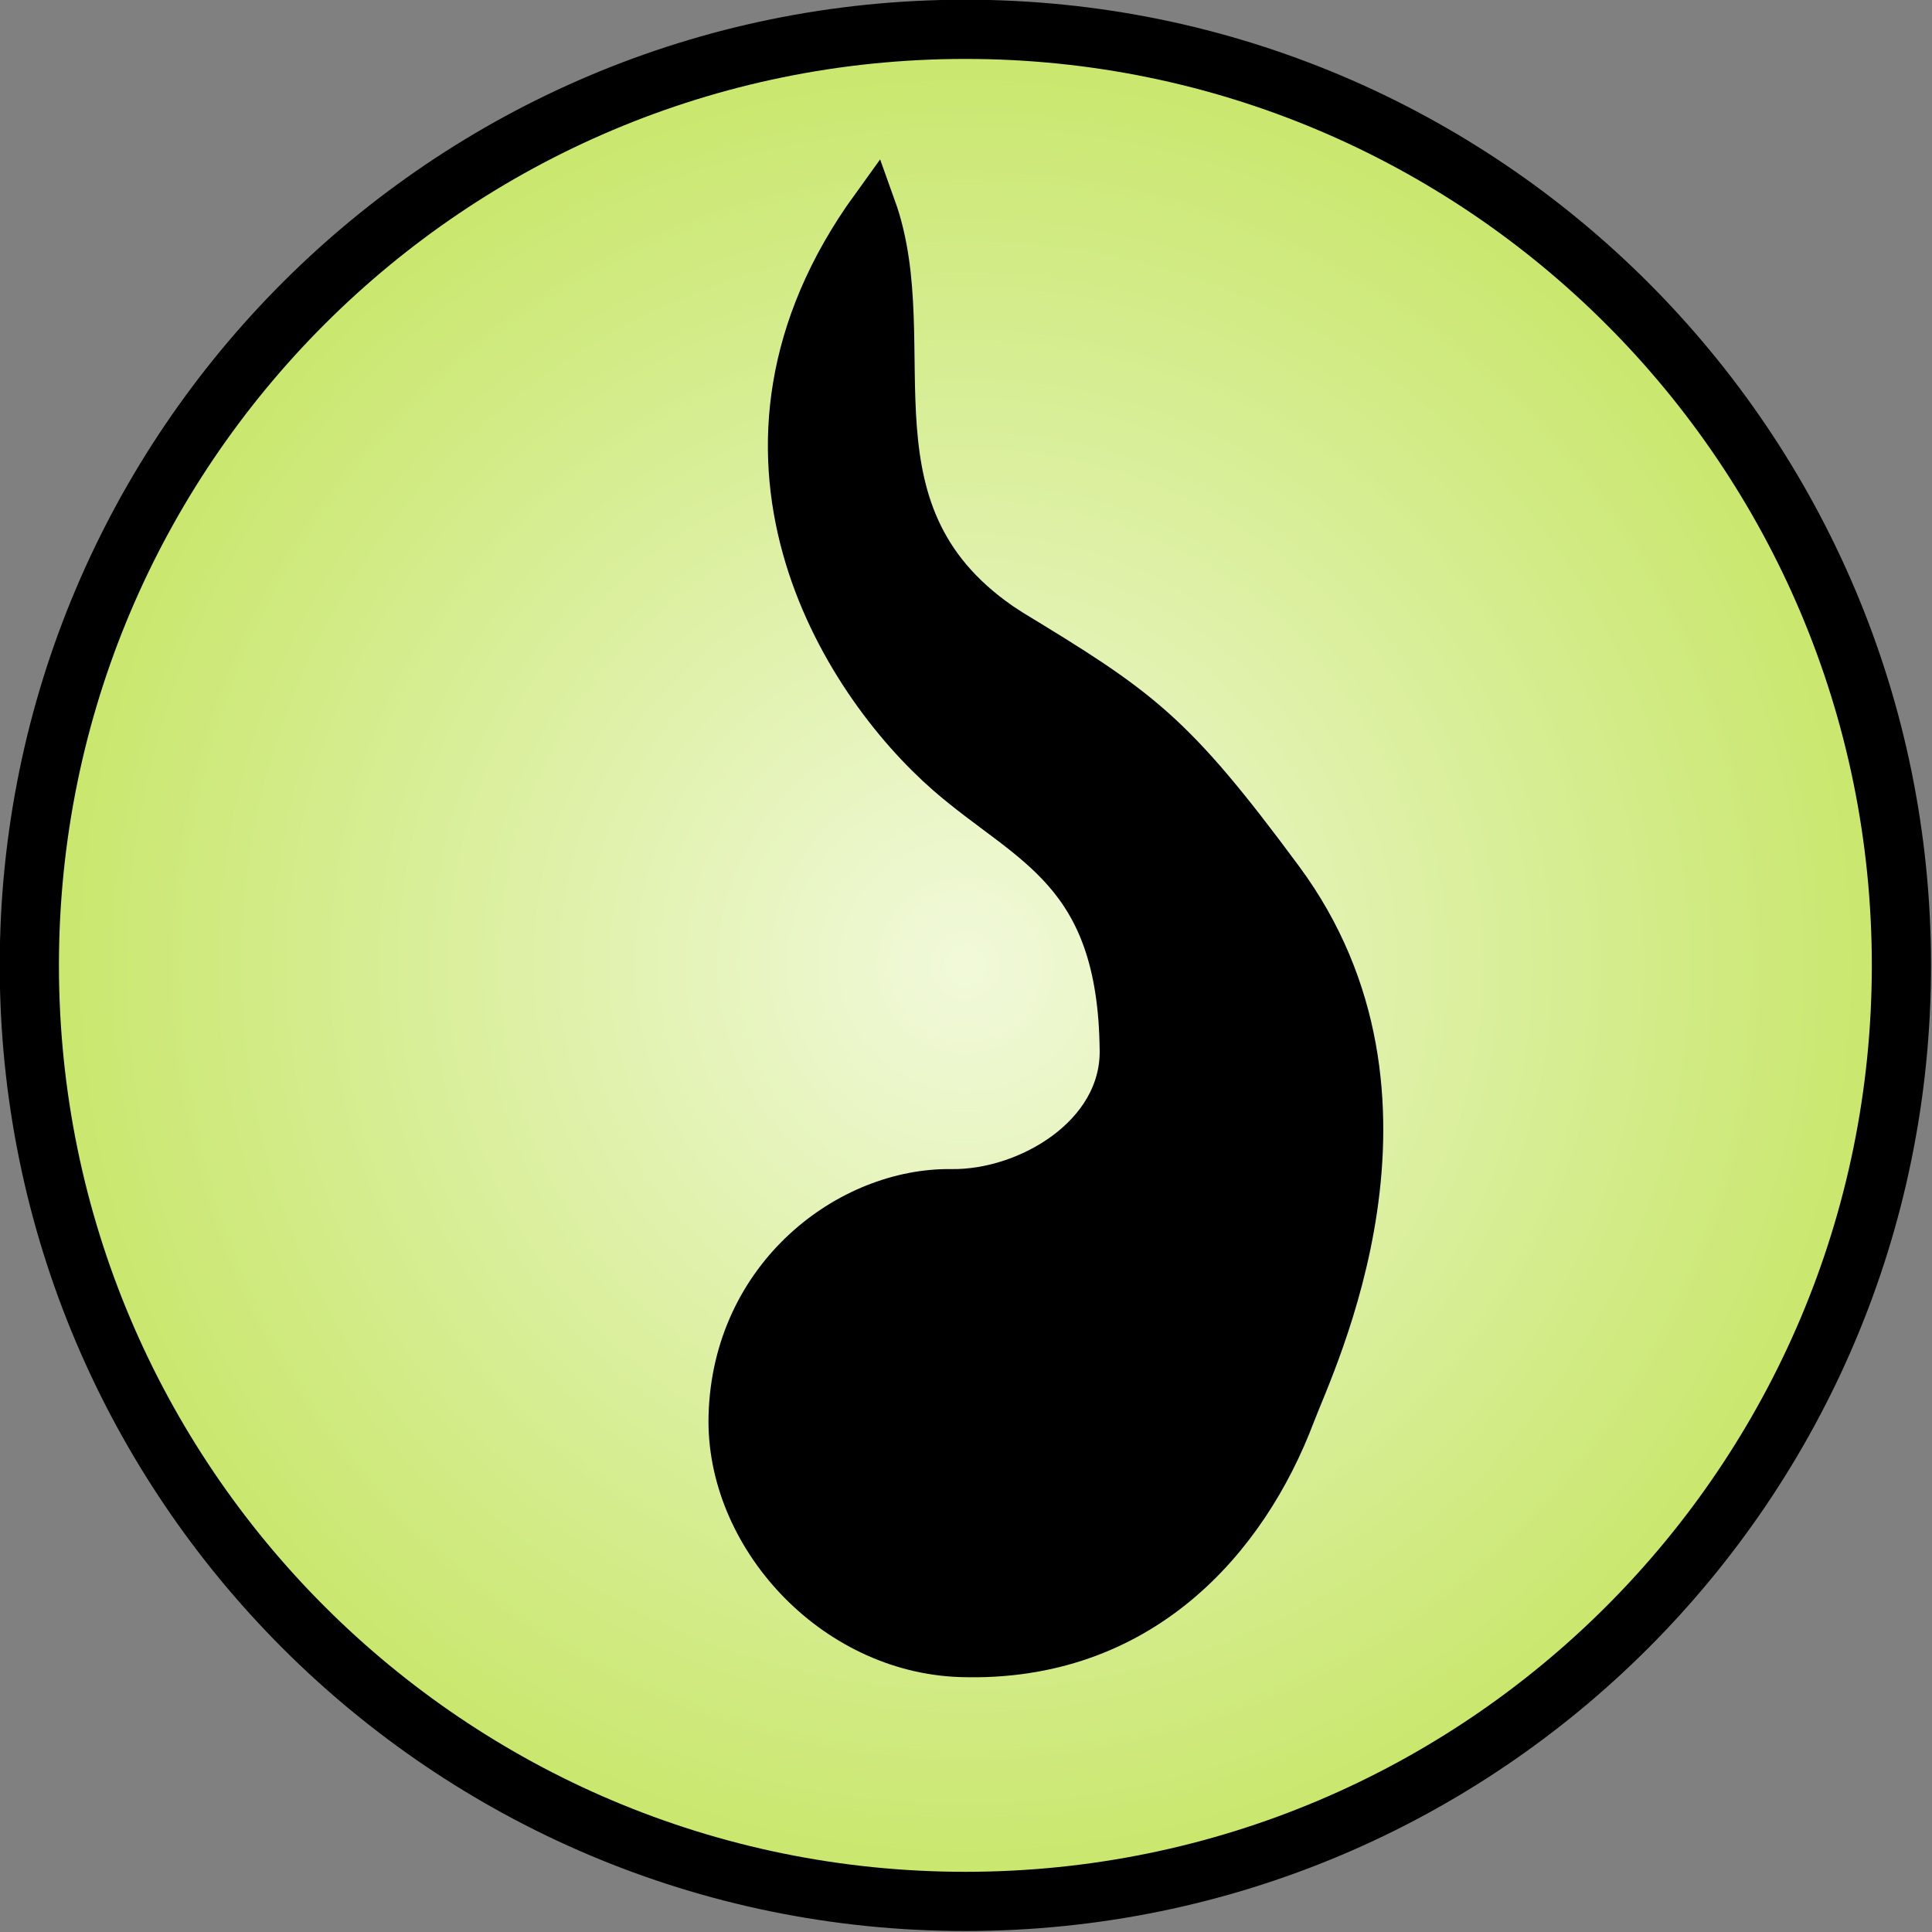 <?xml version="1.0" encoding="UTF-8" standalone="no"?>
<!-- Created with Inkscape (http://www.inkscape.org/) -->

<svg
   xmlns:dc="http://purl.org/dc/elements/1.1/"
   xmlns:cc="http://creativecommons.org/ns#"
   xmlns:rdf="http://www.w3.org/1999/02/22-rdf-syntax-ns#"
   xmlns:svg="http://www.w3.org/2000/svg"
   xmlns="http://www.w3.org/2000/svg"
   xmlns:xlink="http://www.w3.org/1999/xlink"
   xmlns:sodipodi="http://sodipodi.sourceforge.net/DTD/sodipodi-0.dtd"
   xmlns:inkscape="http://www.inkscape.org/namespaces/inkscape"
   width="206.9"
   height="206.9"
   id="svg4994"
   version="1.1"
   inkscape:version="0.48.3.1 r9886"
   sodipodi:docname="Spirit.svg">
  <rect width="100%" height="100%" fill="#808080" stroke="none"/>
  <defs
     id="defs4996">
    <radialGradient
       inkscape:collect="always"
       xlink:href="#linearGradient26423"
       id="radialGradient26429"
       cx="184.75"
       cy="186.612"
       fx="184.75"
       fy="186.612"
       r="102.389"
       gradientUnits="userSpaceOnUse" />
    <linearGradient
       id="linearGradient26423">
      <stop
         style="stop-color:#ff907e;stop-opacity:1;"
         offset="0"
         id="stop26425" />
      <stop
         style="stop-color:#d01d00;stop-opacity:1;"
         offset="1"
         id="stop26427" />
    </linearGradient>
    <radialGradient
       r="102.389"
       fy="186.612"
       fx="184.75"
       cy="186.612"
       cx="184.75"
       gradientUnits="userSpaceOnUse"
       id="radialGradient26450"
       xlink:href="#linearGradient26423-9"
       inkscape:collect="always" />
    <linearGradient
       id="linearGradient26423-9">
      <stop
         style="stop-color:#d8f8ff;stop-opacity:1;"
         offset="0"
         id="stop26425-1" />
      <stop
         style="stop-color:#00ccf7;stop-opacity:1;"
         offset="1"
         id="stop26427-8" />
    </linearGradient>
    <radialGradient
       r="102.389"
       fy="186.612"
       fx="184.75"
       cy="186.612"
       cx="184.75"
       gradientUnits="userSpaceOnUse"
       id="radialGradient28443"
       xlink:href="#linearGradient26423-9-9"
       inkscape:collect="always" />
    <linearGradient
       id="linearGradient26423-9-9">
      <stop
         style="stop-color:#eff2ff;stop-opacity:1;"
         offset="0"
         id="stop26425-1-2" />
      <stop
         style="stop-color:#a9bbff;stop-opacity:1;"
         offset="1"
         id="stop26427-8-0" />
    </linearGradient>
    <radialGradient
       r="102.389"
       fy="186.612"
       fx="184.75"
       cy="186.612"
       cx="184.75"
       gradientUnits="userSpaceOnUse"
       id="radialGradient26484"
       xlink:href="#linearGradient26423-9-6"
       inkscape:collect="always" />
    <linearGradient
       id="linearGradient26423-9-6">
      <stop
         style="stop-color:#c6c6ff;stop-opacity:1;"
         offset="0"
         id="stop26425-1-7" />
      <stop
         style="stop-color:#5533ff;stop-opacity:1;"
         offset="1"
         id="stop26427-8-5" />
    </linearGradient>
    <radialGradient
       r="74.188"
       fy="498.065"
       fx="399.609"
       cy="498.065"
       cx="399.609"
       gradientUnits="userSpaceOnUse"
       id="radialGradient20787"
       xlink:href="#linearGradient19796"
       inkscape:collect="always" />
    <linearGradient
       id="linearGradient19796"
       inkscape:collect="always">
      <stop
         id="stop19798"
         offset="0"
         style="stop-color:#fbffff;stop-opacity:1;" />
      <stop
         id="stop19800"
         offset="1"
         style="stop-color:#fbffff;stop-opacity:0;" />
    </linearGradient>
    <radialGradient
       r="102.389"
       fy="186.612"
       fx="184.75"
       cy="186.612"
       cx="184.75"
       gradientUnits="userSpaceOnUse"
       id="radialGradient4227"
       xlink:href="#linearGradient26423-9-9-4"
       inkscape:collect="always" />
    <linearGradient
       id="linearGradient26423-9-9-4">
      <stop
         style="stop-color:#f1f9da;stop-opacity:1;"
         offset="0"
         id="stop26425-1-2-4" />
      <stop
         style="stop-color:#c7e667;stop-opacity:1;"
         offset="1"
         id="stop26427-8-0-5" />
    </linearGradient>
    <radialGradient
       r="102.389"
       fy="186.612"
       fx="184.75"
       cy="186.612"
       cx="184.75"
       gradientUnits="userSpaceOnUse"
       id="radialGradient5442"
       xlink:href="#linearGradient26423-9-9-4"
       inkscape:collect="always" />
  </defs>
  <sodipodi:namedview
     id="base"
     pagecolor="#ffffff"
     bordercolor="#666666"
     borderopacity="1.0"
     inkscape:pageopacity="0.0"
     inkscape:pageshadow="2"
     inkscape:zoom="1.979899"
     inkscape:cx="171.73282"
     inkscape:cy="-46.183471"
     inkscape:document-units="px"
     inkscape:current-layer="layer1"
     showgrid="false"
     inkscape:window-width="2560"
     inkscape:window-height="1364"
     inkscape:window-x="1680"
     inkscape:window-y="24"
     inkscape:window-maximized="1"
     fit-margin-top="0"
     fit-margin-left="0"
     fit-margin-right="0"
     fit-margin-bottom="0"
     showguides="true"
     inkscape:guide-bbox="true" />
  <g
     inkscape:label="Layer 1"
     inkscape:groupmode="layer"
     id="layer1"
     transform="translate(-58.486,-76.766)">
    <path
       sodipodi:type="arc"
       style="fill:url(#radialGradient5442);fill-opacity:1;stroke:#000000;stroke-width:6.278;stroke-miterlimit:4;stroke-opacity:1;stroke-dasharray:none"
       id="path26421-6-8-5"
       sodipodi:cx="184.75"
       sodipodi:cy="186.61218"
       sodipodi:rx="99.25"
       sodipodi:ry="99.25"
       d="m 284,186.612 c 0,54.814 -44.436,99.25 -99.25,99.25 -54.814,0 -99.25,-44.436 -99.25,-99.25 0,-54.814 44.436,-99.25 99.25,-99.25 54.814,0 99.25,44.436 99.25,99.25 z"
       transform="matrix(1.01,0,0,1.01,-24.728,-8.33)" />
    <path
       style="fill:#000000;fill-opacity:1;stroke:#000000;stroke-width:4.88;stroke-linecap:round;stroke-linejoin:miter;stroke-miterlimit:4;stroke-opacity:1;stroke-dasharray:none;marker-end:none"
       d="m 166.416,144.249 c 14.097,8.562 17.463,10.831 29.226,26.739 17.229,23.299 3.422,51.489 1.274,57.176 -5.064,13.409 -16.348,26.374 -35.515,25.764 -13.675,-0.436 -24.93,-12.83 -24.596,-25.511 0.393,-14.957 12.715,-24.161 23.556,-24.012 8.23,0.113 18.408,-5.883 18.329,-15.109 -0.166,-19.423 -9.971,-22.144 -18.663,-29.727 -11.387,-9.935 -26.91,-34.417 -8.019,-60.553 5.324,14.815 -4.176,33.16 14.409,45.233 z"
       id="path3115"
       inkscape:connector-curvature="0"
       sodipodi:nodetypes="cssssssscc" />
  </g>
</svg>
